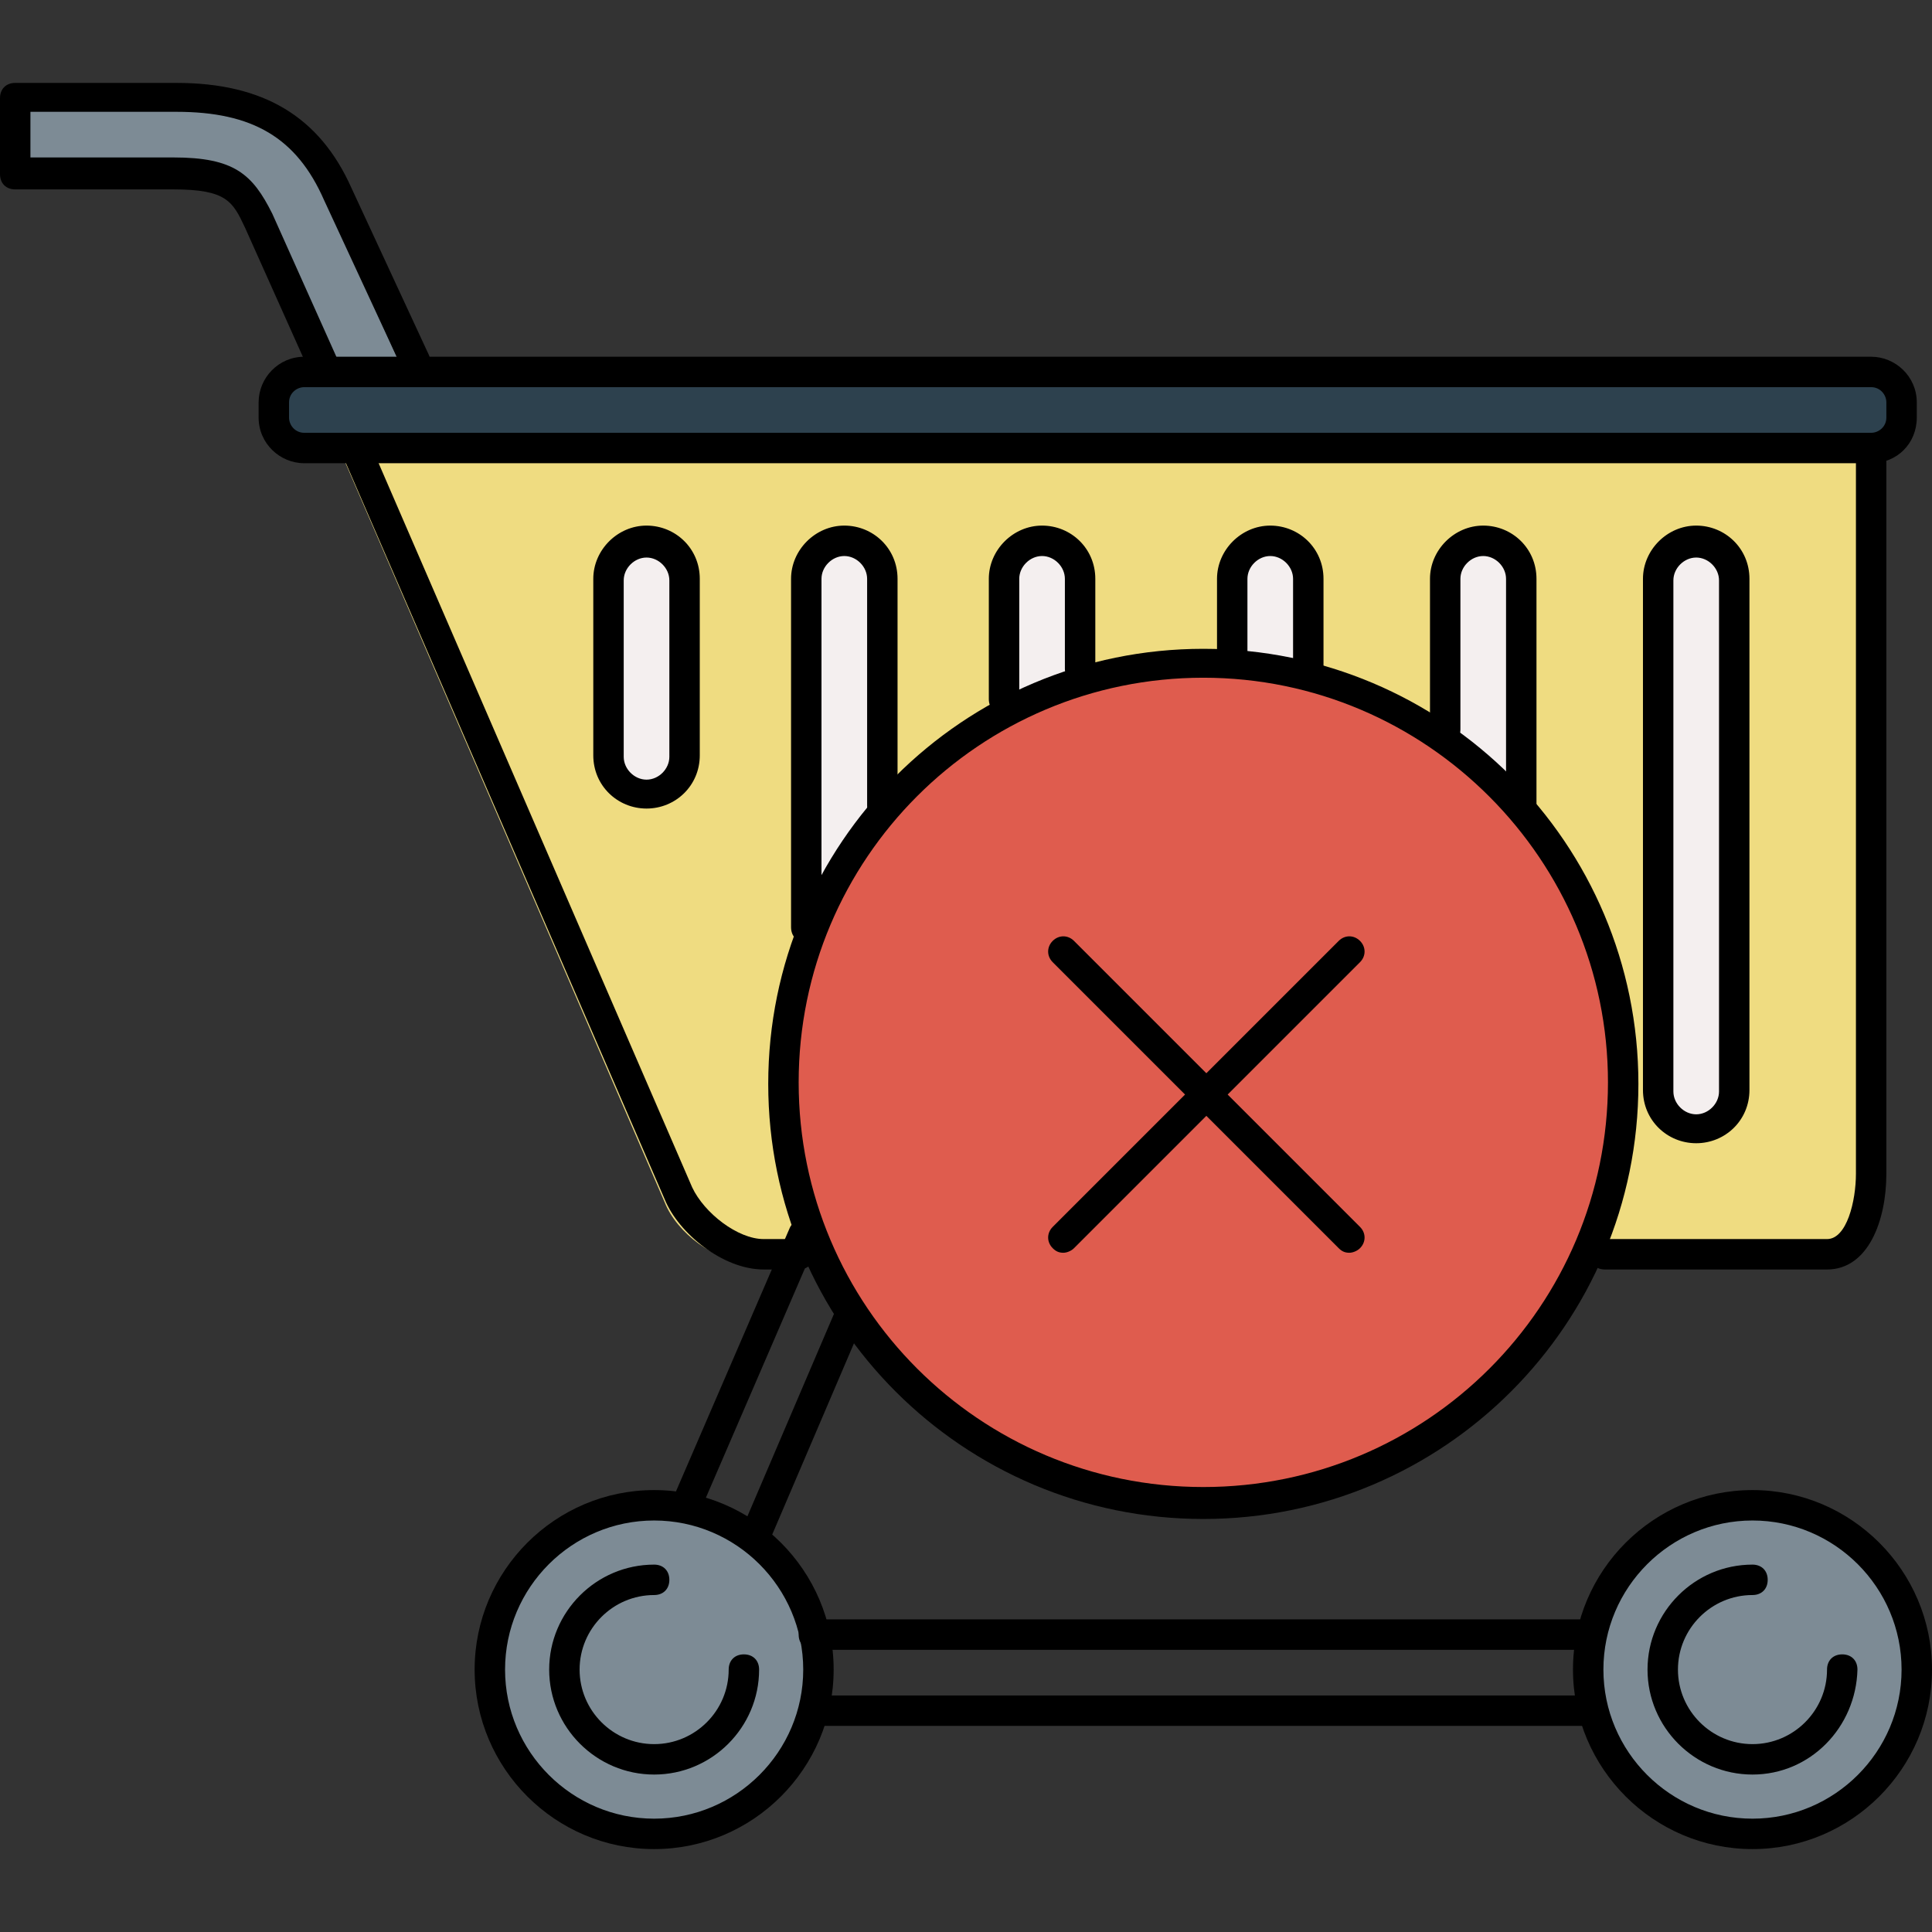 <?xml version="1.0" encoding="iso-8859-1"?>
<!-- Uploaded to: SVGRepo, www.svgrepo.com, Transformed by: SVGRepo Tools -->
<svg height="800px" width="800px" version="1.1" id="Layer_1" xmlns="http://www.w3.org/2000/svg" xmlns:xlink="http://www.w3.org/1999/xlink" 
	 viewBox="0 0 508 508" xml:space="preserve">
<rect x="0" y="0" width="508" height="508" fill="#333333" stroke="none"/>
<path style="fill:#7D8B95;" d="M64,57.8l17.2,38h3.2h20.8L84.8,50.6c-7.2-16-19.2-26.8-42.4-26.8H6v20h35.6C56.8,43.8,60,49,64,57.8
	z"/>
<path style="fill:#EFDC81;" d="M196.8,331.8h10.4h21.6h247.6c8.8,0,17.6-6.4,17.6-15.2V119.8H90l84.8,196.4
	C178,324.2,188,331.8,196.8,331.8z"/>
<g>
	<path style="fill:#F4EFEF;" d="M392,296.6c5.6,0,10-4.4,10-9.6V152.6c0-5.6-4.4-10-10-10s-10,4.4-10,10V287
		C382,292.2,386.4,296.6,392,296.6z"/>
	<path style="fill:#F4EFEF;" d="M448,296.6c5.6,0,10-4.4,10-9.6V152.6c0-5.6-4.4-10-10-10c-5.6,0-10,4.4-10,10V287
		C438,292.2,442.4,296.6,448,296.6z"/>
	<path style="fill:#F4EFEF;" d="M336,296.6c5.6,0,10-4.4,10-9.6V152.6c0-5.6-4.4-10-10-10s-10,4.4-10,10V287
		C326,292.2,330.4,296.6,336,296.6z"/>
	<path style="fill:#F4EFEF;" d="M276,296.6c5.6,0,10-4.4,10-9.6V152.6c0-5.6-4.4-10-10-10s-10,4.4-10,10V287
		C266,292.2,270.4,296.6,276,296.6z"/>
	<path style="fill:#F4EFEF;" d="M224,296.6c5.6,0,10-4.4,10-9.6V152.6c0-5.6-4.4-10-10-10s-10,4.4-10,10V287
		C214,292.2,218.4,296.6,224,296.6z"/>
	<path style="fill:#F4EFEF;" d="M178,152.6c0-5.6-2.4-10-8-10s-8,4.4-8,10v43.6c0,5.6,2.4,10,8,10s8-4.4,8-10V152.6z"/>
</g>
<g>
	<path style="fill:#7D8B95;" d="M172,395.8c-24,0-43.2,19.2-43.2,43.2s19.2,43.2,43.2,43.2s43.2-19.2,43.2-43.2S196,395.8,172,395.8
		z"/>
	<path style="fill:#7D8B95;" d="M460.8,482.2c24,0,43.2-19.2,43.2-43.2s-19.2-43.2-43.2-43.2S417.6,415,417.6,439
		S436.8,482.2,460.8,482.2z"/>
</g>
<path style="fill:#2D414E;" d="M81.2,99.8L81.2,99.8c-4.8,0-7.2,6.8-7.2,11.2v4c0,4.4,2.8,4.8,7.2,4.8H90h402.4c4.4,0,6-0.4,6-4.8
	v-4c0-4.4-1.6-11.2-6-11.2H105.6H84.8H81.2z"/>
<circle style="fill:#DF5C4E;" cx="316.4" cy="284.6" r="110.4"/>
<path d="M85.2,100.6c-1.6,0-2.8-0.8-3.6-2.4L64.4,59.8c-3.2-6.8-4.8-10-18.8-10H4c-2.4,0-4-1.6-4-4v-20c0-2.4,1.6-4,4-4h42.4
	c22.8,0,37.6,8.8,46,27.6l20.4,44c0.8,2,0,4.4-2,5.2c-2,0.8-4.4,0-5.2-2l-20.4-44C78,36.2,66.4,29.4,46.4,29.4H8v12h37.6
	c16,0,20.8,4.4,26,14.8l17.2,38.4c0.8,2,0,4.4-2,5.2C86.4,100.6,86,100.6,85.2,100.6z"/>
<path d="M480.4,333.8H422c-2.4,0-4-1.6-4-4s1.6-4,4-4h58.4c5.2,0,7.6-10,7.6-17.2V119.8c0-2.4,1.6-4,4-4s4,1.6,4,4v188.8
	C496,321,491.2,333.8,480.4,333.8z"/>
<path d="M210,333.8h-9.2c-10.8,0-22.4-9.6-26-18.4l-84-194c-0.8-2,0-4.4,2-5.2c2-0.8,4.4,0,5.2,2l84,194c3.2,6.8,12,13.6,18.8,13.6
	h9.2c2.4,0,4,1.6,4,4S212.4,333.8,210,333.8z"/>
<path d="M172,486.2c-26,0-47.2-21.2-47.2-47.2s21.2-47.2,47.2-47.2s47.2,21.2,47.2,47.2C219.2,465,198,486.2,172,486.2z M172,399.8
	c-21.6,0-39.2,17.6-39.2,39.2s17.6,39.2,39.2,39.2s39.2-17.6,39.2-39.2S193.6,399.8,172,399.8z"/>
<path d="M172,466.6c-15.2,0-27.6-12.4-27.6-27.6s12.4-27.6,27.6-27.6c2.4,0,4,1.6,4,4s-1.6,4-4,4c-10.8,0-19.6,8.8-19.6,19.6
	c0,10.8,8.8,19.6,19.6,19.6s19.6-8.8,19.6-19.6c0-2.4,1.6-4,4-4s4,1.6,4,4C199.6,454.2,187.2,466.6,172,466.6z"/>
<path d="M460.8,486.2c-26,0-47.2-21.2-47.2-47.2s21.2-47.2,47.2-47.2S508,413,508,439C508,465,486.8,486.2,460.8,486.2z
	 M460.8,399.8c-21.6,0-39.2,17.6-39.2,39.2s17.6,39.2,39.2,39.2S500,460.6,500,439S482.4,399.8,460.8,399.8z"/>
<path d="M460.8,466.6c-15.2,0-27.6-12.4-27.6-27.6s12.4-27.6,27.6-27.6c2.4,0,4,1.6,4,4s-1.6,4-4,4c-10.8,0-19.6,8.8-19.6,19.6
	c0,10.8,8.8,19.6,19.6,19.6c10.8,0,19.6-8.8,19.6-19.6c0-2.4,1.6-4,4-4s4,1.6,4,4C488,454.2,476,466.6,460.8,466.6z"/>
<path d="M418,453.8H214c-2.4,0-4-1.6-4-4s1.6-4,4-4h204c2.4,0,4,1.6,4,4S420.4,453.8,418,453.8z"/>
<path d="M418,433.8H214c-2.4,0-4-1.6-4-4s1.6-4,4-4h204c2.4,0,4,1.6,4,4S420.4,433.8,418,433.8z"/>
<path d="M180.8,399c-0.4,0-1.2,0-1.6-0.4c-2-0.8-2.8-3.2-2-5.2l30.4-70.4c0.8-2,3.2-2.8,5.2-2s2.8,3.2,2,5.2l-30.4,70.4
	C183.6,398.2,182.4,399,180.8,399z"/>
<path d="M198.8,407.4c-0.4,0-1.2,0-1.6-0.4c-2-0.8-2.8-3.2-2-5.2l24.8-58c0.8-2,3.2-2.8,5.2-2s2.8,3.2,2,5.2l-24.8,58
	C201.6,406.2,200.4,407.4,198.8,407.4z"/>
<path d="M492,121.8H80c-6.4,0-12-5.2-12-12v-4c0-6.4,5.2-12,12-12h412c6.4,0,12,5.2,12,12v4C504,116.6,498.8,121.8,492,121.8z
	 M80,101.8c-2,0-4,1.6-4,4v4c0,2,1.6,4,4,4h412c2,0,4-1.6,4-4v-4c0-2-1.6-4-4-4H80z"/>
<path d="M316.4,399.4C253.2,399.4,202,348.2,202,285s51.2-114.4,114.4-114.4S430.8,221.8,430.8,285S379.6,399.4,316.4,399.4z
	 M316.4,178.2c-58.8,0-106.4,47.6-106.4,106.4S257.6,391,316.4,391c58.8,0,106.4-47.6,106.4-106.4
	C422.8,226.2,375.2,178.2,316.4,178.2z"/>
<path d="M354.8,329.4c-1.2,0-2-0.4-2.8-1.2L276.8,253c-1.6-1.6-1.6-4,0-5.6s4-1.6,5.6,0l75.2,75.2c1.6,1.6,1.6,4,0,5.6
	C356.8,329,355.6,329.4,354.8,329.4z"/>
<path d="M279.6,329.4c-1.2,0-2-0.4-2.8-1.2c-1.6-1.6-1.6-4,0-5.6l75.2-75.2c1.6-1.6,4-1.6,5.6,0s1.6,4,0,5.6l-75.2,75.2
	C281.6,329,280.4,329.4,279.6,329.4z"/>
<path d="M264,187.8c-2.4,0-4-1.6-4-4v-31.6c0-7.6,6.4-14,14-14s14,6,14,14v23.6c0,2.4-1.6,4-4,4s-4-1.6-4-4v-23.6c0-3.2-2.8-6-6-6
	s-6,2.8-6,6v31.6C268,186.2,266.4,187.8,264,187.8z"/>
<path d="M212,247.8c-2.4,0-4-1.6-4-4v-91.6c0-7.6,6.4-14,14-14s14,6,14,14v59.6c0,2.4-1.6,4-4,4s-4-1.6-4-4v-59.6c0-3.2-2.8-6-6-6
	s-6,2.8-6,6v91.6C216,246.2,214.4,247.8,212,247.8z"/>
<path d="M170,212.6c-7.6,0-14-6-14-14v-46.4c0-7.6,6.4-14,14-14s14,6,14,14v46.4C184,206.6,177.6,212.6,170,212.6z M170,146.6
	c-3.2,0-6,2.8-6,6V199c0,3.2,2.8,6,6,6s6-2.8,6-6v-46.4C176,149.4,173.2,146.6,170,146.6z"/>
<path d="M344,179.8c-2.4,0-4-1.6-4-4v-23.6c0-3.2-2.8-6-6-6s-6,2.8-6,6v19.6c0,2.4-1.6,4-4,4s-4-1.6-4-4v-19.6c0-7.6,6.4-14,14-14
	s14,6,14,14v23.6C348,178.2,346.4,179.8,344,179.8z"/>
<path d="M400,215.8c-2.4,0-4-1.6-4-4v-59.6c0-3.2-2.8-6-6-6s-6,2.8-6,6v39.6c0,2.4-1.6,4-4,4s-4-1.6-4-4v-39.6c0-7.6,6.4-14,14-14
	s14,6,14,14v59.6C404,214.2,402.4,215.8,400,215.8z"/>
<path d="M446,300.6c-7.6,0-14-6-14-14V152.2c0-7.6,6.4-14,14-14s14,6,14,14v134.4C460,294.6,453.6,300.6,446,300.6z M446,146.6
	c-3.2,0-6,2.8-6,6V287c0,3.2,2.8,6,6,6s6-2.8,6-6V152.6C452,149.4,449.2,146.6,446,146.6z"/>
<g>
</g>
<g>
</g>
<g>
</g>
<g>
</g>
<g>
</g>
<g>
</g>
<g>
</g>
<g>
</g>
<g>
</g>
<g>
</g>
<g>
</g>
<g>
</g>
<g>
</g>
<g>
</g>
<g>
</g>
</svg>
